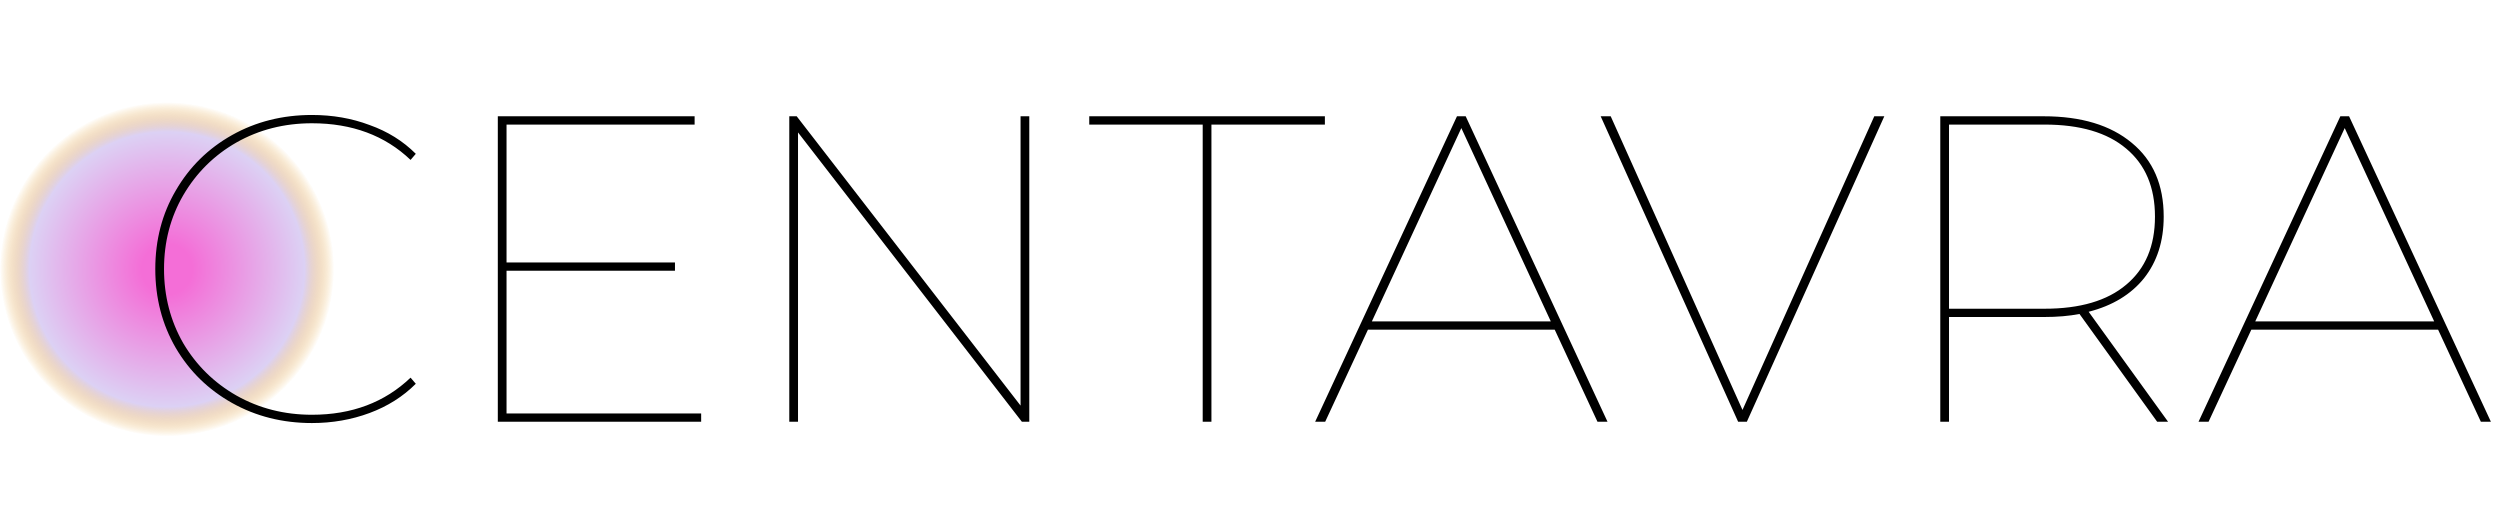 <svg width="575" height="122" viewBox="0 0 575 122" fill="none" xmlns="http://www.w3.org/2000/svg">
<circle cx="38.42" cy="61.944" r="38.42" fill="url(#paint0_radial_964_6)"/>
<path d="M71.748 97.301C64.99 97.301 58.868 95.762 53.381 92.684C47.895 89.606 43.579 85.391 40.434 80.038C37.29 74.619 35.717 68.564 35.717 61.873C35.717 55.182 37.29 49.16 40.434 43.807C43.579 38.388 47.895 34.139 53.381 31.061C58.868 27.983 64.99 26.444 71.748 26.444C76.498 26.444 80.914 27.214 84.996 28.753C89.144 30.225 92.69 32.433 95.634 35.377L94.43 36.782C88.542 31.162 80.981 28.351 71.748 28.351C65.391 28.351 59.604 29.823 54.385 32.767C49.233 35.711 45.151 39.759 42.141 44.911C39.197 49.996 37.725 55.65 37.725 61.873C37.725 68.095 39.197 73.782 42.141 78.934C45.151 84.02 49.233 88.034 54.385 90.978C59.604 93.922 65.391 95.394 71.748 95.394C80.914 95.394 88.475 92.55 94.43 86.863L95.634 88.268C92.69 91.212 89.144 93.454 84.996 94.993C80.847 96.532 76.431 97.301 71.748 97.301ZM161.266 95.093V97H114.497V26.745H159.761V28.652H116.504V60.367H155.244V62.274H116.504V95.093H161.266ZM236.736 26.745V97H235.03L183.544 30.459V97H181.536V26.745H183.242L234.729 93.287V26.745H236.736ZM276.621 28.652H250.527V26.745H304.723V28.652H278.629V97H276.621V28.652ZM357.584 75.823H314.629L304.793 97H302.485L335.103 26.745H337.11L369.728 97H367.42L357.584 75.823ZM356.681 73.916L336.107 29.455L315.532 73.916H356.681ZM433.391 26.745L401.776 97H399.769L368.155 26.745H370.463L400.773 94.29L431.083 26.745H433.391ZM496.146 97L478.281 72.21C475.939 72.678 473.196 72.913 470.051 72.913H448.272V97H446.265V26.745H470.051C478.682 26.745 485.44 28.786 490.325 32.868C495.209 36.882 497.651 42.536 497.651 49.829C497.651 55.45 496.146 60.166 493.135 63.98C490.124 67.727 485.875 70.303 480.389 71.708L498.655 97H496.146ZM470.252 71.006C478.415 71.006 484.671 69.166 489.02 65.486C493.436 61.806 495.644 56.587 495.644 49.829C495.644 43.071 493.436 37.852 489.02 34.172C484.671 30.492 478.415 28.652 470.252 28.652H448.272V71.006H470.252ZM560.762 75.823H517.806L507.971 97H505.662L538.28 26.745H540.288L572.906 97H570.598L560.762 75.823ZM559.859 73.916L539.284 29.455L518.71 73.916H559.859Z" fill="black"/>
<defs>
<radialGradient id="paint0_radial_964_6" cx="0" cy="0" r="1" gradientUnits="userSpaceOnUse" gradientTransform="translate(38.42 61.944) rotate(90.418) scale(38.422)">
<stop offset="0.036" stop-color="#F46ED7"/>
<stop offset="0.151" stop-color="#F46ED7"/>
<stop offset="0.823" stop-color="#DCD1F4"/>
<stop offset="1" stop-color="#E9A226" stop-opacity="0"/>
</radialGradient>
</defs>
</svg>
